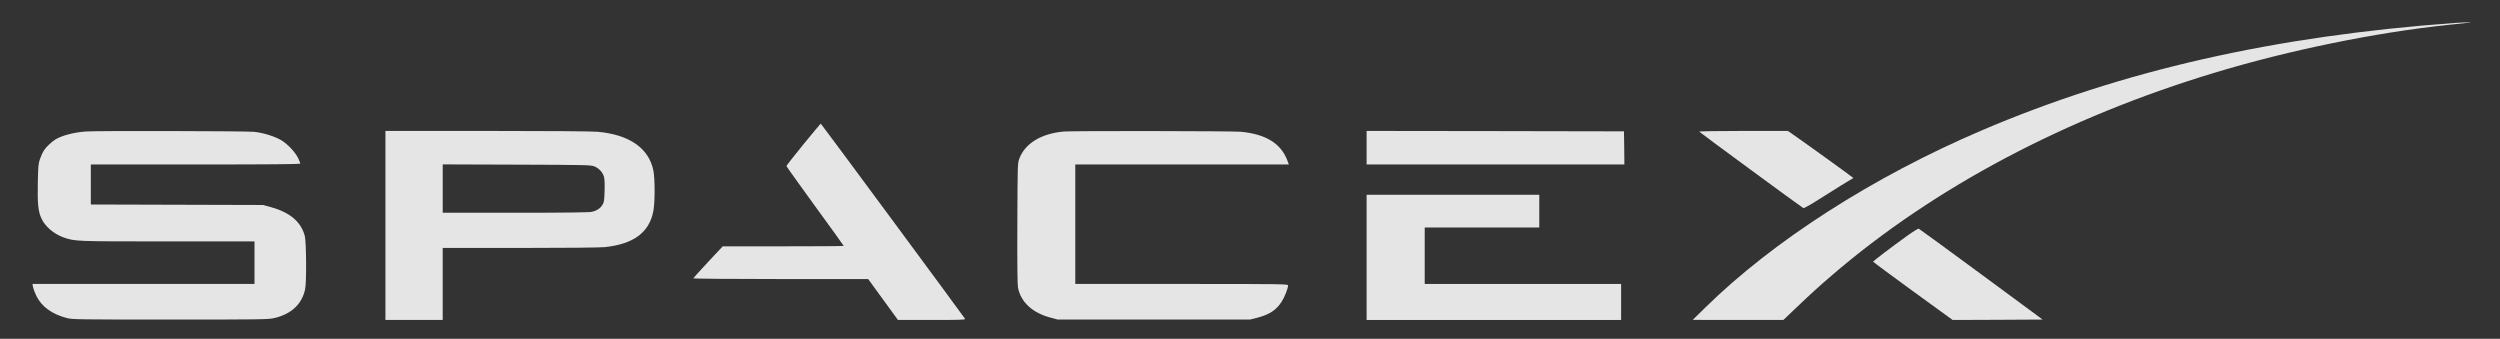 <?xml version="1.0" standalone="no"?>
<!DOCTYPE svg PUBLIC "-//W3C//DTD SVG 20010904//EN"
 "http://www.w3.org/TR/2001/REC-SVG-20010904/DTD/svg10.dtd">
<svg version="1.0" xmlns="http://www.w3.org/2000/svg"
 width="3055pt" height="414pt" viewBox="0 0 3055 414"
 preserveAspectRatio="xMidYMid meet">

<rect x="0" y="0" width="3055" height="414" fill="#333333" stroke="none"/>

<g transform="translate(0,414) scale(0.1,-0.1)"
fill="rgba(255, 255, 255, 0.87)" stroke="none">
<path d="M29990 3859 c-2203 -160 -4064 -583 -5770 -1311 -1327 -566 -2550
-1350 -3380 -2165 l-155 -152 554 -1 554 0 151 144 c189 180 277 260 441 401
1254 1078 2865 1931 4690 2480 905 273 1953 487 2835 580 316 33 311 32 250
32 -30 0 -107 -4 -170 -8z"/>
<path d="M9817 2375 c-114 -140 -207 -259 -207 -264 0 -5 158 -225 350 -490
193 -264 350 -483 350 -486 0 -3 -333 -5 -739 -5 l-739 0 -179 -191 c-98 -105
-179 -195 -181 -200 -2 -5 447 -9 1067 -9 l1070 0 182 -250 182 -250 414 0
c355 0 413 2 406 14 -15 26 -1758 2385 -1763 2385 -3 1 -98 -114 -213 -254z"/>
<path d="M1045 2533 c-142 -11 -287 -49 -363 -94 -49 -29 -119 -95 -148 -141
-13 -20 -33 -65 -45 -100 -20 -56 -23 -89 -27 -293 -5 -255 5 -349 43 -432 45
-100 153 -192 271 -234 142 -49 134 -49 1270 -49 l1064 0 0 -260 0 -260 -1356
0 -1357 0 6 -37 c4 -21 22 -70 41 -109 65 -131 189 -222 371 -270 66 -18 130
-19 1265 -19 1112 0 1200 1 1271 18 210 49 340 171 378 355 18 86 14 574 -4
647 -45 173 -181 289 -412 353 l-98 27 -1052 3 -1053 3 0 244 0 245 1280 0
c897 0 1280 3 1280 11 0 5 -12 36 -27 67 -35 70 -116 159 -191 209 -78 51
-225 99 -344 112 -87 10 -1950 14 -2063 4z"/>
<path d="M4710 1385 l0 -1155 350 0 350 0 0 440 0 440 939 0 c575 0 978 4
1040 10 356 37 549 182 596 447 20 110 19 393 -1 491 -56 273 -296 438 -684
472 -69 6 -608 10 -1352 10 l-1238 0 0 -1155z m2552 722 c58 -23 103 -72 119
-129 7 -26 10 -94 7 -173 -3 -108 -7 -136 -24 -165 -26 -45 -72 -76 -135 -89
-33 -7 -341 -11 -934 -11 l-885 0 0 295 0 296 903 -3 c844 -3 905 -4 949 -21z"/>
<path d="M13005 2533 c-277 -23 -477 -143 -548 -329 -22 -59 -22 -60 -25 -794
-2 -501 1 -751 8 -787 37 -178 178 -307 400 -365 l85 -23 1175 0 1175 0 88 22
c148 38 232 93 298 195 37 57 79 164 79 200 0 17 -53 18 -1300 18 l-1300 0 0
730 0 730 1305 0 1305 0 -19 50 c-79 208 -262 321 -570 350 -95 9 -2050 12
-2156 3z"/>
<path d="M16700 2335 l0 -205 1575 0 1575 0 -2 203 -3 202 -1572 3 -1573 2 0
-205z"/>
<path d="M20765 2531 c5 -9 1241 -917 1272 -934 6 -4 78 36 165 91 84 54 218
138 298 187 80 48 146 89 148 90 3 3 -655 476 -762 549 l-39 26 -544 0 c-335
0 -542 -4 -538 -9z"/>
<path d="M16700 995 l0 -765 1555 0 1555 0 0 220 0 220 -1200 0 -1200 0 0 345
0 345 700 0 700 0 0 200 0 200 -1055 0 -1055 0 0 -765z"/>
<path d="M23305 1258 c-192 -138 -415 -307 -415 -316 1 -4 219 -166 486 -360
l485 -352 550 2 550 3 -750 553 c-413 304 -757 555 -764 558 -7 2 -71 -37
-142 -88z"/>
</g>
</svg>
